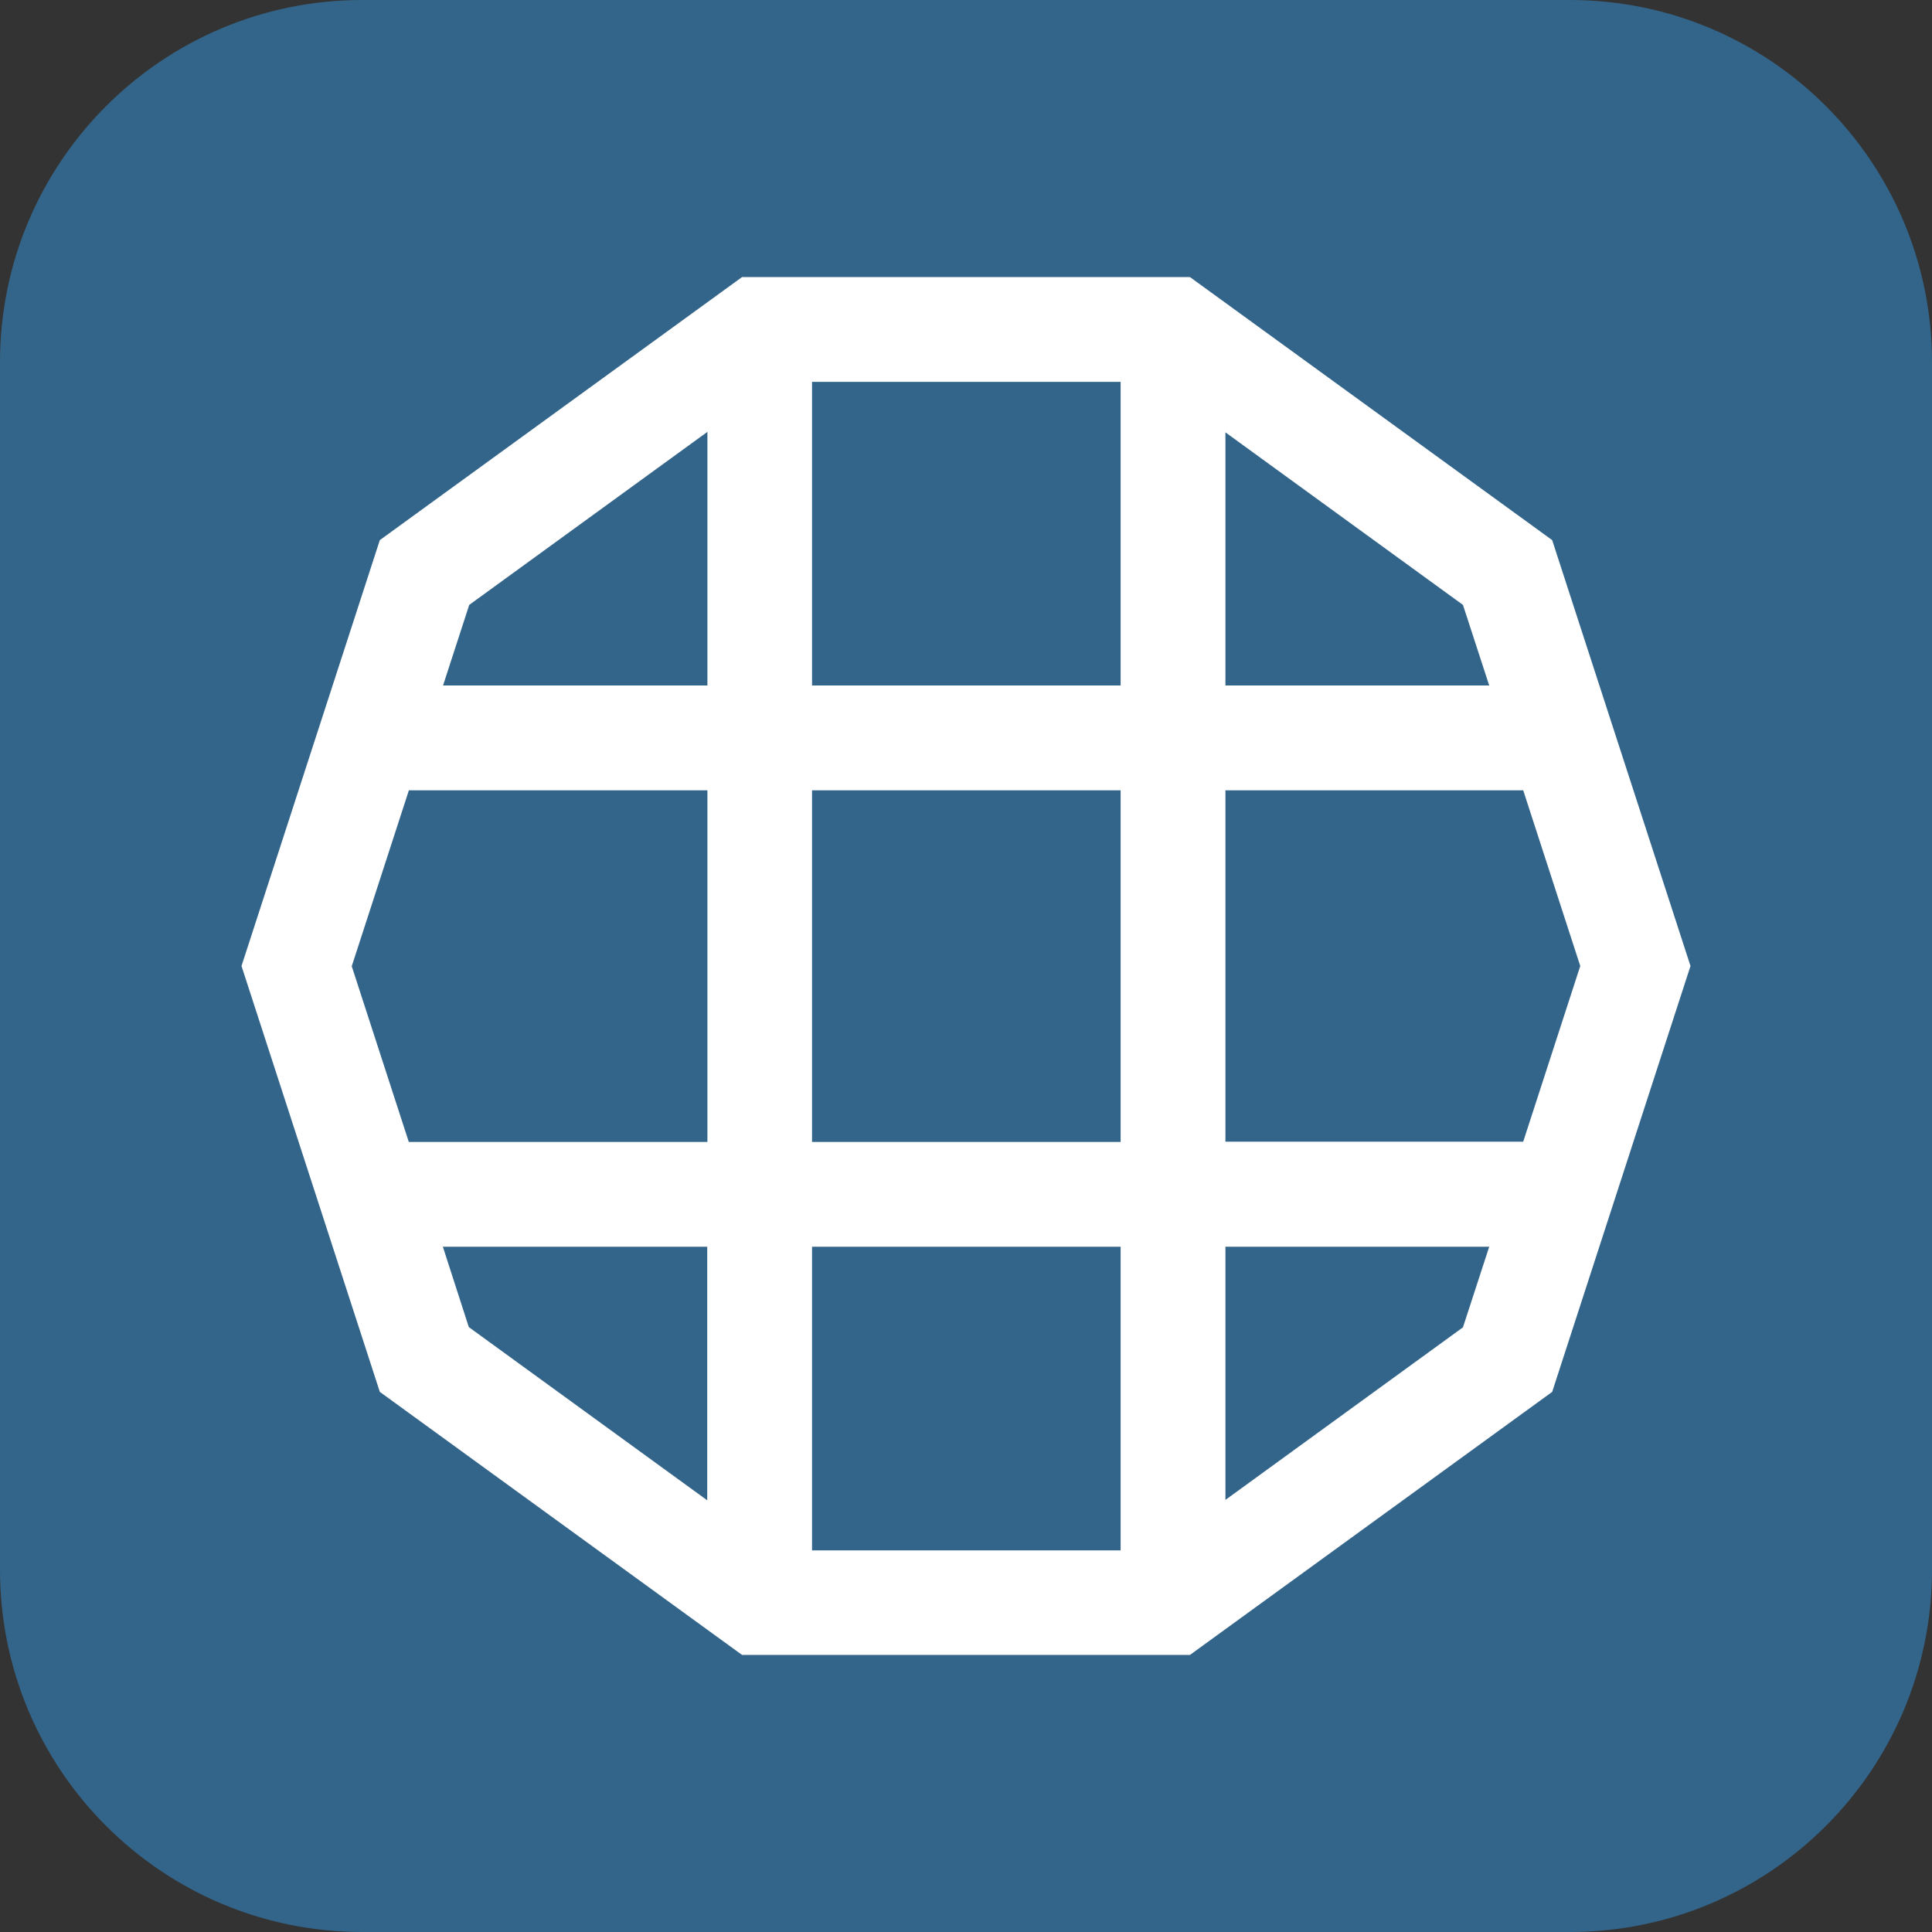<svg width="32" height="32" viewBox="0 0 32 32" fill="none" xmlns="http://www.w3.org/2000/svg">
<rect x="0" y="0" width="32" height="32" fill="#333333" stroke="none"/>
<path d="M0 6C0 2.686 2.686 0 6 0H26C29.314 0 32 2.686 32 6V26C32 29.314 29.314 32 26 32H6C2.686 32 0 29.314 0 26V6Z" fill="#33658A"/>
<path d="M25.709 8.946L19.709 4.589H12.291L6.291 8.946L4 16L6.291 23.054L12.291 27.411H19.709L25.709 23.054L28 16L25.709 8.946ZM18.561 25.679H13.45V20.65H18.561V25.679ZM13.45 18.914V13.09H18.561V18.914H13.45ZM13.45 6.325H18.561V11.354H13.45V6.325ZM20.297 13.09H25.229L26.174 16L25.229 18.91H20.297V13.086V13.09ZM24.666 11.354H20.297V7.161L24.231 10.019L24.666 11.354ZM11.717 7.154V11.354H7.338L7.772 10.019L11.721 7.15L11.717 7.154ZM6.771 13.09H11.717V18.914H6.771L5.826 16.004L6.771 13.094V13.09ZM7.334 20.65H11.714V24.85L7.765 21.981L7.334 20.646V20.65ZM20.297 24.843V20.65H24.666L24.231 21.985L20.297 24.843Z" fill="white"/>
</svg>

